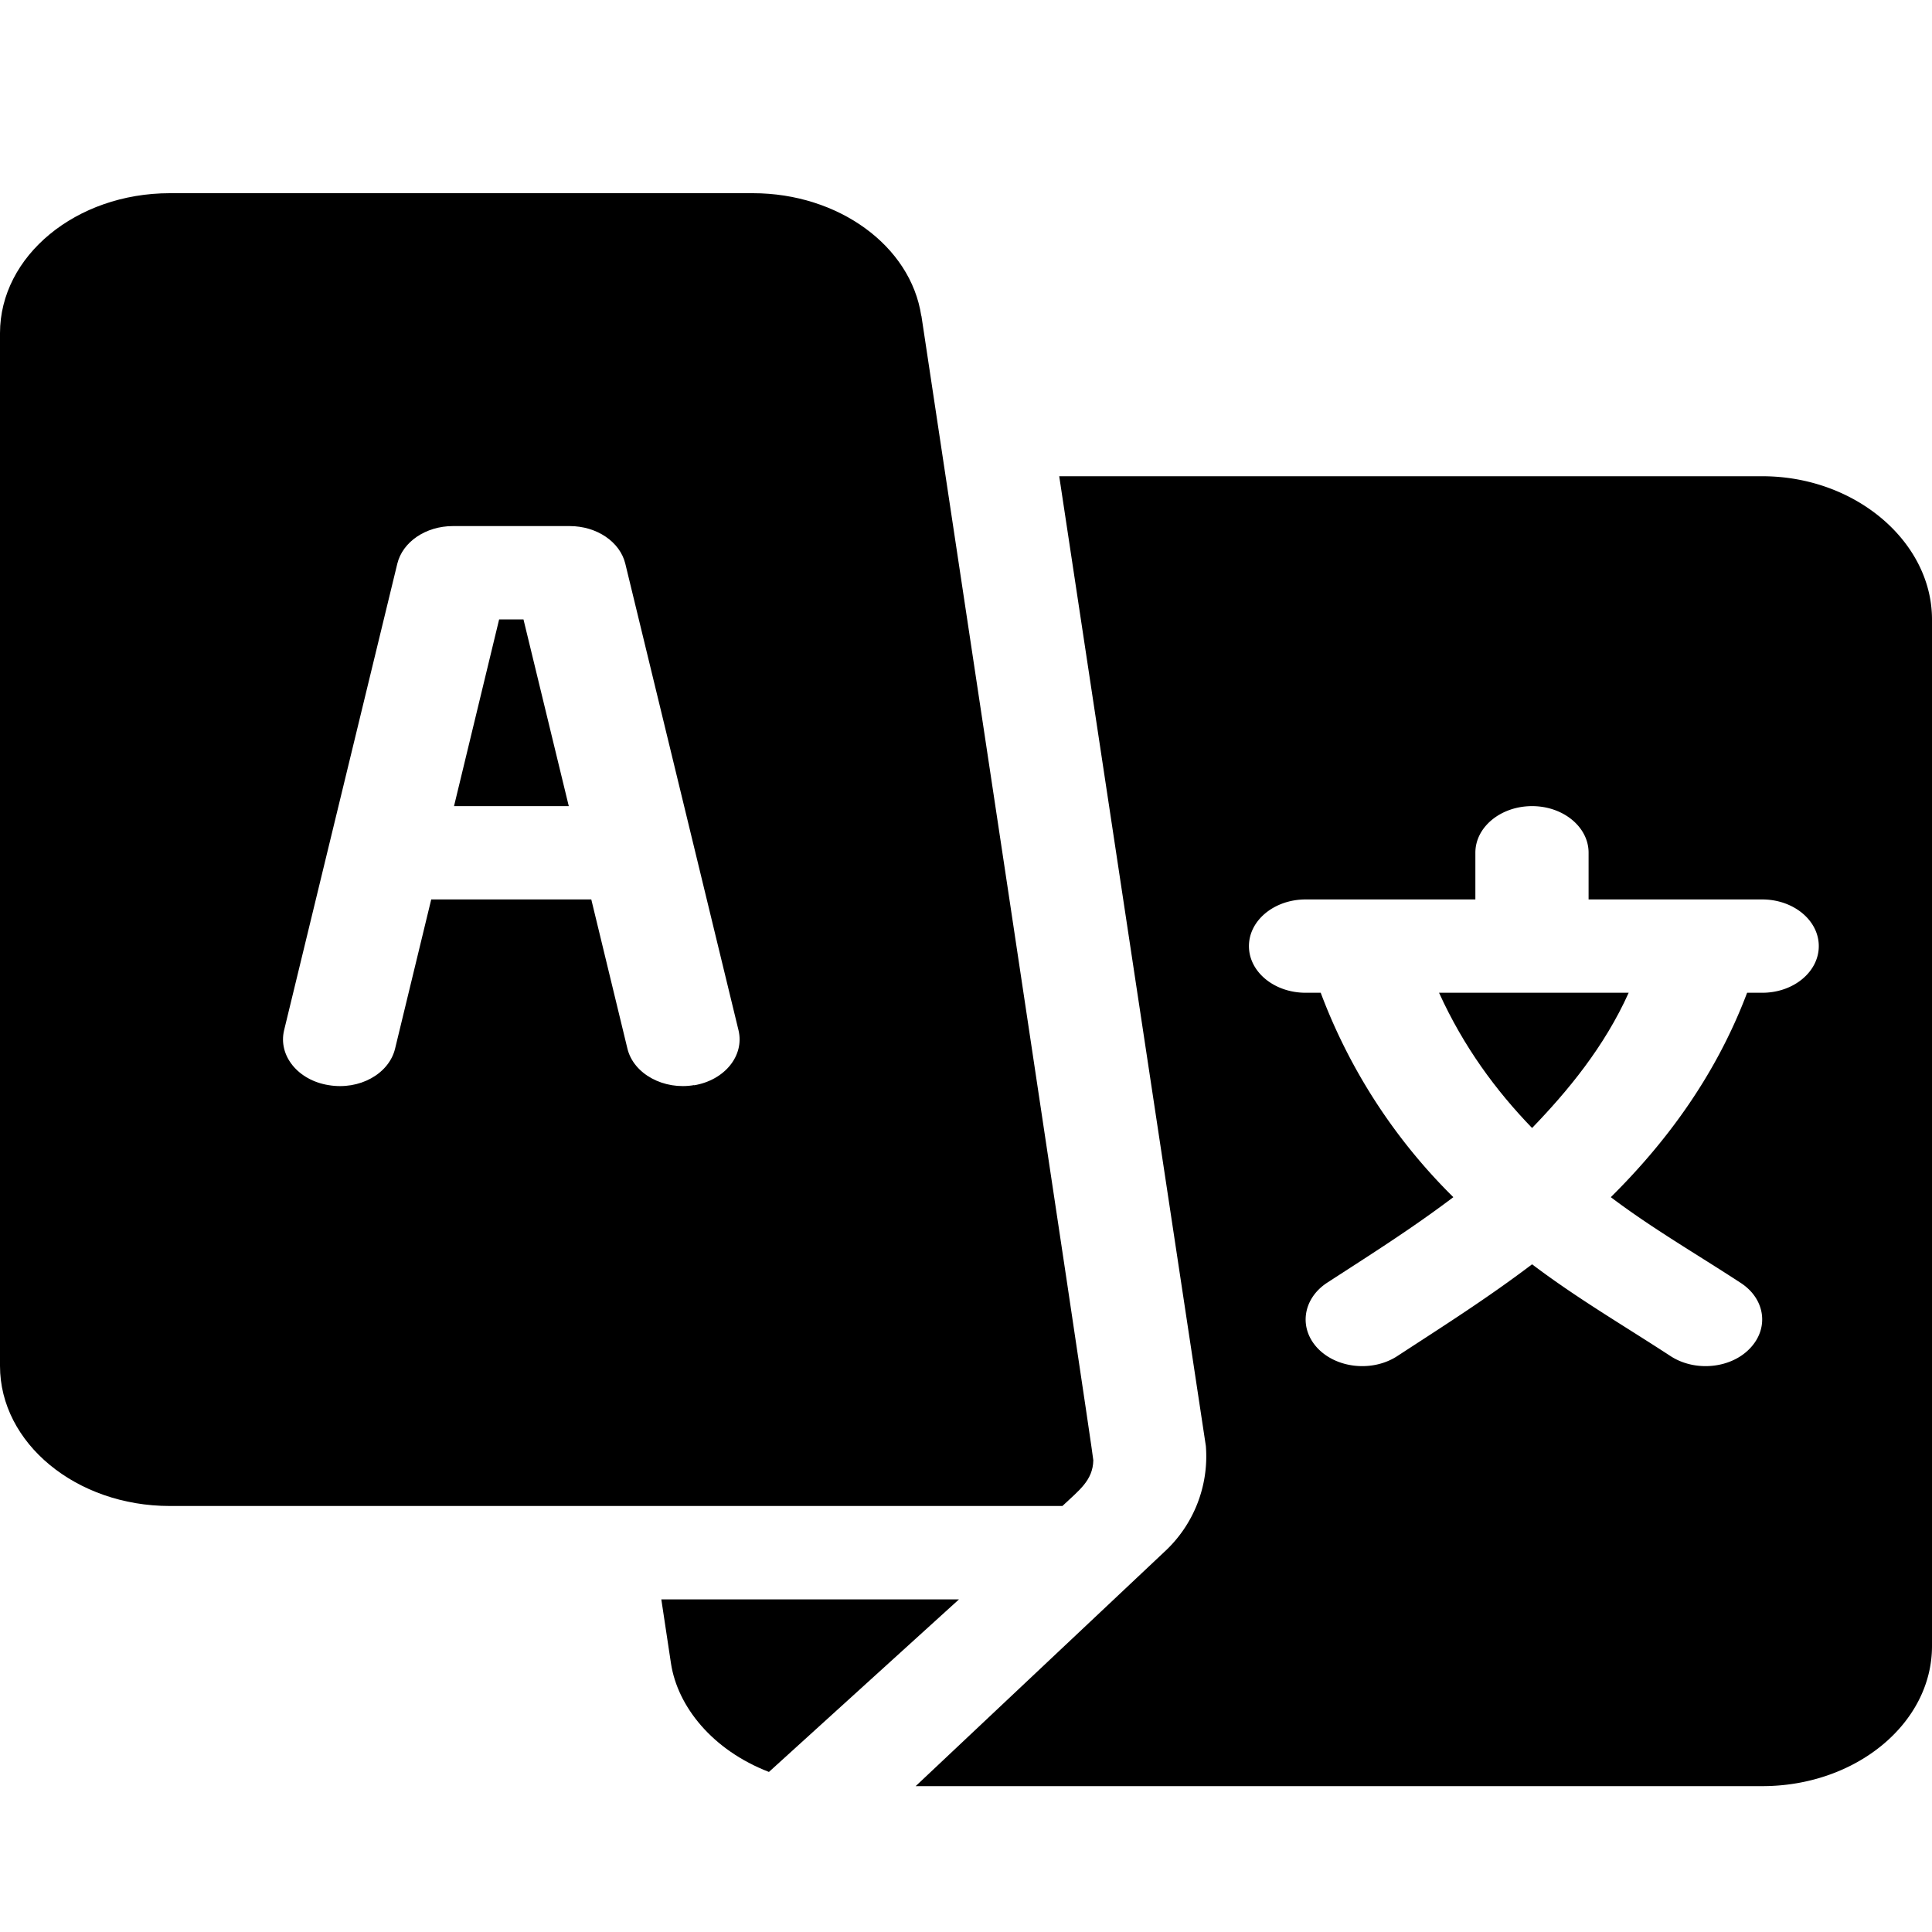 <?xml version="1.0" standalone="no"?><!DOCTYPE svg PUBLIC "-//W3C//DTD SVG 1.1//EN" "http://www.w3.org/Graphics/SVG/1.1/DTD/svg11.dtd"><svg t="1735782120767" class="icon" viewBox="0 0 1024 1024" version="1.1" xmlns="http://www.w3.org/2000/svg" p-id="7121" width="64" height="64" xmlns:xlink="http://www.w3.org/1999/xlink"><path d="M277.453 328.294h-12.902L240.64 427.264h60.826l-24.013-98.97h0.051z m485.274 197.888c13.005 28.672 30.208 51.917 49.306 71.68 19.046-19.763 38.298-43.008 51.2-71.68h-100.506z" p-id="7122"></path><path d="M934.042 252.416h-372.634l77.722 513.997c1.69 21.197-6.502 41.984-22.221 56.32l-131.584 123.955h448.717c49.613 0 89.958-33.28 89.958-74.24V328.294c0-40.96-40.397-75.878-89.958-75.878z m0 273.766h-8.038c-17.05 45.158-44.134 80.486-72.243 108.339 22.016 16.64 45.568 30.208 68.966 45.517 12.954 8.499 15.053 24.064 4.659 34.765-10.24 10.65-29.235 12.39-42.138 3.84-25.446-16.589-49.306-30.464-73.216-48.538-23.91 18.074-45.824 31.949-71.27 48.538-12.902 8.55-31.846 6.81-42.189-3.84-10.342-10.701-8.192-26.266 4.659-34.816 23.45-15.206 45.056-28.826 67.072-45.466a300.186 300.186 0 0 1-70.298-108.339h-7.987c-16.64 0-30.054-11.059-30.054-24.73s13.466-24.73 30.054-24.73h89.958v-24.781c0-13.619 13.466-24.678 30.054-24.678 16.538 0 29.952 11.059 29.952 24.678v24.781h92.006c16.589 0 30.003 11.059 30.003 24.73s-13.414 24.73-29.952 24.73z" p-id="7123"></path><path d="M488.294 167.424C482.714 130.253 444.314 102.4 399.053 102.4H90.01C40.346 102.4 0 135.629 0 176.589V723.968c0 40.96 40.397 74.24 90.01 74.24h473.088c8.755-8.294 16.128-13.466 16.384-24.218 0.102-2.714-90.726-604.006-91.136-606.72v0.051z m-120.422 407.706c-15.872 2.765-32.051-5.786-35.328-19.354l-19.149-79.053H228.557l-19.149 79.053c-3.226 13.363-18.842 22.17-35.328 19.354-16.179-2.611-26.726-15.667-23.501-29.082l60.006-247.296c2.816-11.571 15.104-19.917 29.44-19.917h61.952c14.336 0 26.624 8.346 29.44 19.917l60.006 247.296c3.226 13.466-7.322 26.47-23.552 29.184v-0.102z m-17.357 272.589l5.12 33.946c3.482 22.733 21.811 45.875 51.917 57.498l100.71-91.443H350.515z" p-id="7124"></path></svg>